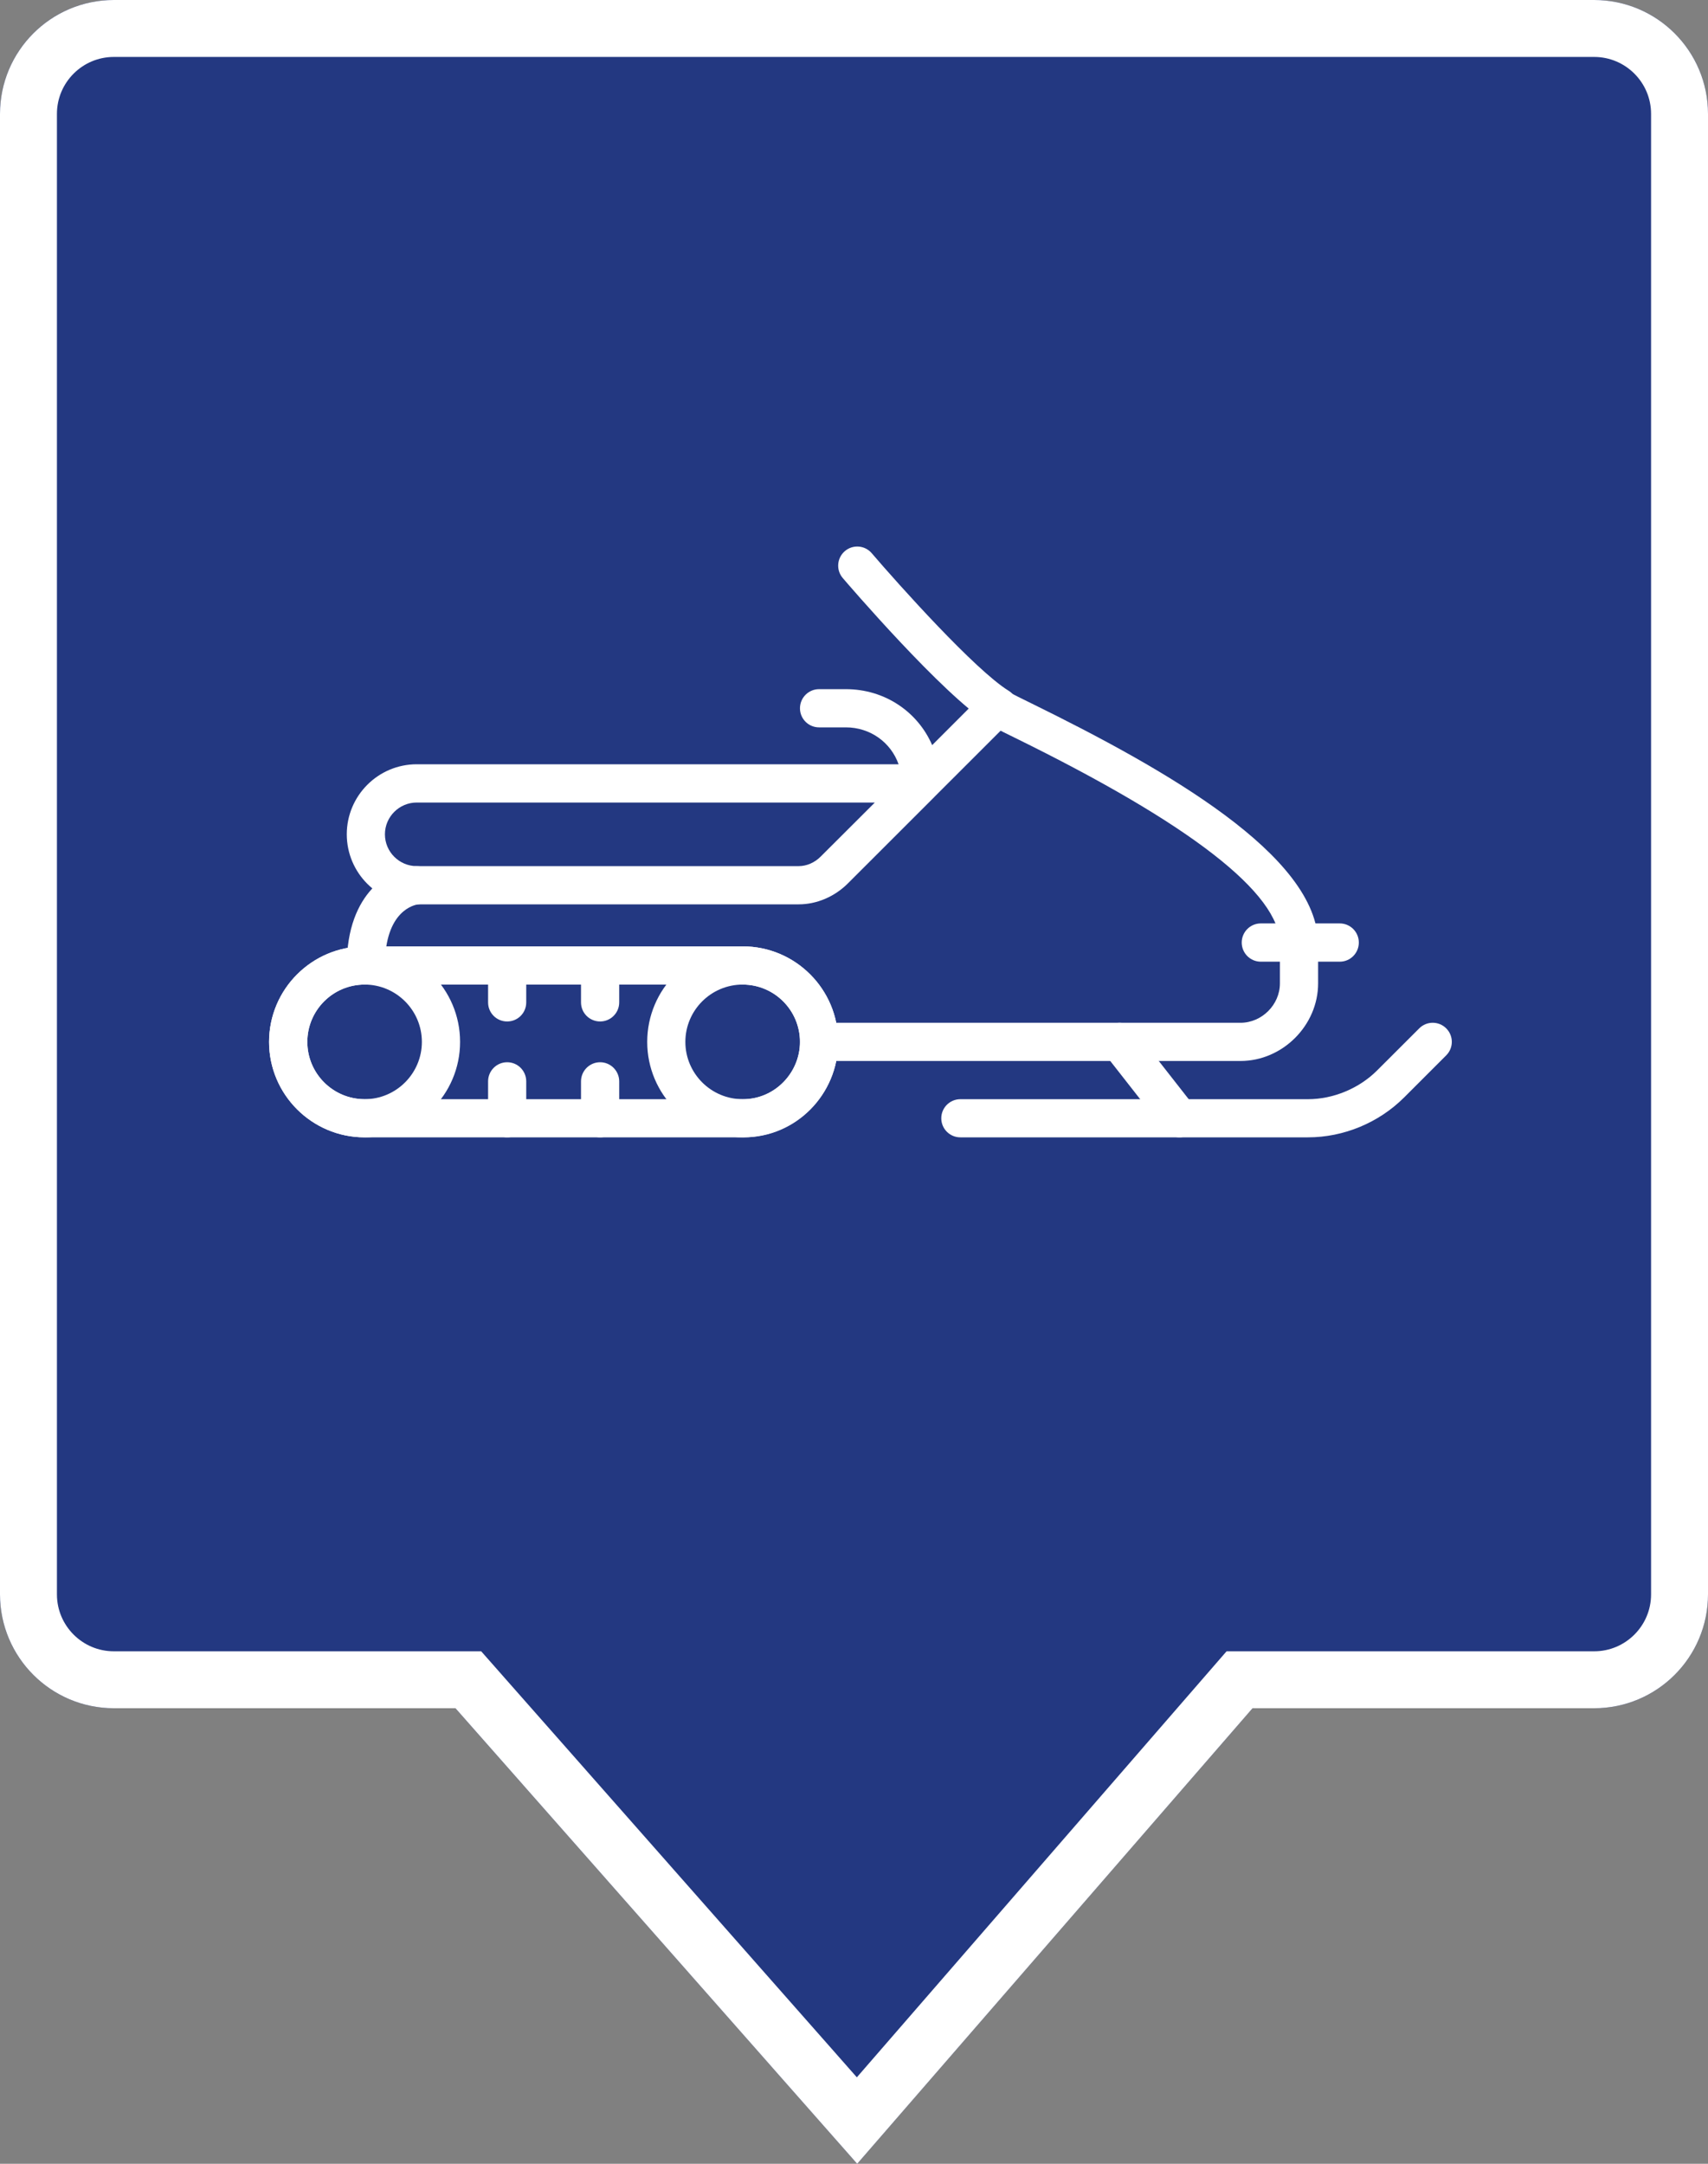 <?xml version="1.0" encoding="UTF-8"?>
<svg width="30px" height="38px" viewBox="0 0 30 38" version="1.1" xmlns="http://www.w3.org/2000/svg" xmlns:xlink="http://www.w3.org/1999/xlink">
    <rect x="0" y="0" width="30" height="38" fill="#808080" stroke="none"/>
    <!-- Generator: sketchtool 48.1 (47250) - http://www.bohemiancoding.com/sketch -->
    <title>DB0C2604-9BB7-4B7F-B796-6EC1BF20808E</title>
    <desc>Created with sketchtool.</desc>
    <defs>
        <path d="M22,30 L15.056,38 L8,30 L2,30 C0.895,30 1.3527075e-16,29.105 0,28 L0,2 C-1.3527075e-16,0.895 0.895,2.02906125e-16 2,0 L28,0 C29.105,-2.02906125e-16 30,0.895 30,2 L30,28 C30,29.105 29.105,30 28,30 L22,30 Z" id="path-1"></path>
    </defs>
    <g id="iconset" stroke="none" stroke-width="1" fill="none" fill-rule="evenodd" transform="translate(-156, -225)">
        <g id="Group-4" transform="translate(156, 225)">
            <g id="Combined-Shape-Copy-5">
                <use fill="#233881" fill-rule="evenodd" xlink:href="#path-1"></use>
                <path stroke="#FFFFFF" stroke-width="1" d="M15.053,37.241 L21.772,29.5 L28,29.5 C28.828,29.5 29.5,28.828 29.5,28 L29.5,2 C29.5,1.172 28.828,0.5 28,0.5 L2,0.5 C1.172,0.5 0.5,1.172 0.5,2 L0.5,28 C0.5,28.828 1.172,29.5 2,29.5 L8.226,29.5 L15.053,37.241 Z"></path>
            </g>
            <g id="Group-18-Copy-2" transform="translate(4, 9)" fill="#FFFFFF">
                <g id="Group-10" transform="translate(0.5, 0)">
                    <path d="M1.904,8.291 C1.349,8.291 0.898,8.742 0.898,9.298 C0.898,9.852 1.349,10.304 1.904,10.304 L8.567,10.304 C9.1,10.304 9.551,9.842 9.551,9.298 C9.551,8.742 9.1,8.291 8.545,8.291 L1.904,8.291 Z M8.567,10.974 L1.904,10.974 C0.979,10.974 0.226,10.222 0.226,9.298 C0.226,8.372 0.979,7.62 1.904,7.62 L8.545,7.62 C9.47,7.62 10.222,8.372 10.222,9.298 C10.222,10.222 9.48,10.974 8.567,10.974 Z" id="Fill-10"></path>
                    <path d="M1.904,8.291 C1.349,8.291 0.898,8.742 0.898,9.298 C0.898,9.852 1.349,10.304 1.904,10.304 C2.458,10.304 2.91,9.852 2.91,9.298 C2.91,8.742 2.458,8.291 1.904,8.291 Z M1.904,10.974 C0.979,10.974 0.226,10.222 0.226,9.298 C0.226,8.372 0.979,7.62 1.904,7.62 C2.828,7.62 3.581,8.372 3.581,9.298 C3.581,10.222 2.828,10.974 1.904,10.974 Z" id="Fill-11"></path>
                    <path d="M8.545,8.291 C7.99,8.291 7.538,8.742 7.538,9.298 C7.538,9.852 7.99,10.304 8.545,10.304 C9.1,10.304 9.551,9.852 9.551,9.298 C9.551,8.742 9.1,8.291 8.545,8.291 Z M8.545,10.974 C7.62,10.974 6.868,10.222 6.868,9.298 C6.868,8.372 7.62,7.62 8.545,7.62 C9.47,7.62 10.222,8.372 10.222,9.298 C10.222,10.222 9.47,10.974 8.545,10.974 Z" id="Fill-12"></path>
                    <path d="M2.82,5.094 C2.513,5.094 2.261,5.344 2.261,5.652 C2.261,5.961 2.513,6.211 2.82,6.211 L9.529,6.211 C9.667,6.211 9.81,6.15 9.917,6.041 L10.866,5.094 L2.82,5.094 Z M9.529,6.882 L2.82,6.882 C2.142,6.882 1.591,6.33 1.591,5.652 C1.591,4.974 2.142,4.422 2.82,4.422 L11.283,4.422 C11.149,4.041 10.789,3.774 10.356,3.774 L9.886,3.774 C9.701,3.774 9.551,3.624 9.551,3.439 C9.551,3.254 9.701,3.103 9.886,3.103 L10.356,3.103 C11.043,3.103 11.62,3.502 11.873,4.086 L12.78,3.179 C12.911,3.048 13.124,3.048 13.254,3.179 C13.385,3.311 13.385,3.523 13.254,3.654 L11.916,4.991 C11.914,4.994 11.912,4.996 11.909,4.999 L10.392,6.515 C10.159,6.748 9.844,6.882 9.529,6.882 Z" id="Fill-13"></path>
                    <path d="M13.351,3.376 C13.352,3.388 13.352,3.401 13.353,3.412 C13.352,3.401 13.352,3.388 13.351,3.376 Z M13.353,3.412 C13.353,3.413 13.353,3.413 13.353,3.413 C13.353,3.413 13.353,3.413 13.353,3.412 Z M13.353,3.414 C13.353,3.414 13.353,3.414 13.353,3.415 C13.353,3.414 13.353,3.414 13.353,3.414 Z M13.353,3.416 L13.355,3.416 L13.353,3.416 Z M18.317,7.911 C18.131,7.911 17.981,7.761 17.981,7.576 C17.981,6.691 16.413,5.472 13.318,3.953 C12.767,3.683 12.682,3.641 12.682,3.416 C12.682,3.231 12.832,3.081 13.017,3.081 C13.101,3.081 13.177,3.111 13.236,3.162 C13.296,3.195 13.457,3.275 13.613,3.351 C15.959,4.503 18.652,6.024 18.652,7.576 C18.652,7.761 18.502,7.911 18.317,7.911 Z" id="Fill-14"></path>
                    <path d="M18.473,10.974 L12.368,10.974 C12.183,10.974 12.033,10.824 12.033,10.639 C12.033,10.454 12.183,10.304 12.368,10.304 L18.473,10.304 C18.918,10.304 19.373,10.115 19.689,9.798 L20.428,9.06 C20.558,8.929 20.771,8.929 20.902,9.06 C21.033,9.191 21.033,9.403 20.902,9.534 L20.164,10.272 C19.718,10.718 19.101,10.974 18.473,10.974" id="Fill-15"></path>
                    <path d="M16.215,10.974 C16.116,10.974 16.017,10.93 15.951,10.846 L14.9,9.504 C14.785,9.359 14.811,9.147 14.957,9.033 C15.102,8.919 15.314,8.944 15.428,9.09 L16.479,10.432 C16.593,10.578 16.567,10.789 16.421,10.903 C16.36,10.951 16.287,10.974 16.215,10.974" id="Fill-16"></path>
                    <path d="M1.926,8.291 C1.74,8.291 1.591,8.141 1.591,7.956 C1.591,6.648 2.378,6.244 2.795,6.213 C2.98,6.197 3.141,6.337 3.155,6.522 C3.168,6.705 3.033,6.864 2.851,6.881 C2.786,6.889 2.261,6.984 2.261,7.956 C2.261,8.141 2.112,8.291 1.926,8.291" id="Fill-17"></path>
                    <path d="M17.288,9.633 L9.886,9.633 C9.701,9.633 9.551,9.483 9.551,9.298 C9.551,9.112 9.701,8.962 9.886,8.962 L17.288,8.962 C17.664,8.962 17.981,8.645 17.981,8.269 L17.981,7.576 C17.981,7.39 18.131,7.24 18.317,7.24 C18.502,7.24 18.652,7.39 18.652,7.576 L18.652,8.269 C18.652,9.008 18.027,9.633 17.288,9.633" id="Fill-18"></path>
                    <path d="M4.408,8.939 C4.222,8.939 4.073,8.79 4.073,8.604 L4.073,7.956 C4.073,7.771 4.222,7.62 4.408,7.62 C4.594,7.62 4.743,7.771 4.743,7.956 L4.743,8.604 C4.743,8.79 4.594,8.939 4.408,8.939" id="Fill-19"></path>
                    <path d="M6.041,8.939 C5.855,8.939 5.705,8.79 5.705,8.604 L5.705,7.956 C5.705,7.771 5.855,7.62 6.041,7.62 C6.225,7.62 6.376,7.771 6.376,7.956 L6.376,8.604 C6.376,8.79 6.225,8.939 6.041,8.939" id="Fill-20"></path>
                    <path d="M4.408,10.974 C4.222,10.974 4.073,10.824 4.073,10.639 L4.073,9.991 C4.073,9.806 4.222,9.655 4.408,9.655 C4.594,9.655 4.743,9.806 4.743,9.991 L4.743,10.639 C4.743,10.824 4.594,10.974 4.408,10.974" id="Fill-21"></path>
                    <path d="M6.041,10.974 C5.855,10.974 5.705,10.824 5.705,10.639 L5.705,9.991 C5.705,9.806 5.855,9.655 6.041,9.655 C6.225,9.655 6.376,9.806 6.376,9.991 L6.376,10.639 C6.376,10.824 6.225,10.974 6.041,10.974" id="Fill-22"></path>
                    <path d="M19.032,7.889 L17.645,7.889 C17.46,7.889 17.31,7.738 17.31,7.553 C17.31,7.368 17.46,7.217 17.645,7.217 L19.032,7.217 C19.218,7.217 19.367,7.368 19.367,7.553 C19.367,7.738 19.218,7.889 19.032,7.889" id="Fill-23"></path>
                    <path d="M13.039,3.752 C12.979,3.752 12.918,3.736 12.863,3.702 C12.068,3.21 10.374,1.236 10.303,1.152 C10.182,1.011 10.199,0.8 10.339,0.679 C10.48,0.558 10.692,0.575 10.812,0.716 C11.282,1.265 12.629,2.769 13.216,3.131 C13.374,3.229 13.422,3.435 13.325,3.592 C13.261,3.695 13.151,3.752 13.039,3.752" id="Fill-24"></path>
                </g>
            </g>
        </g>
    </g>
</svg>